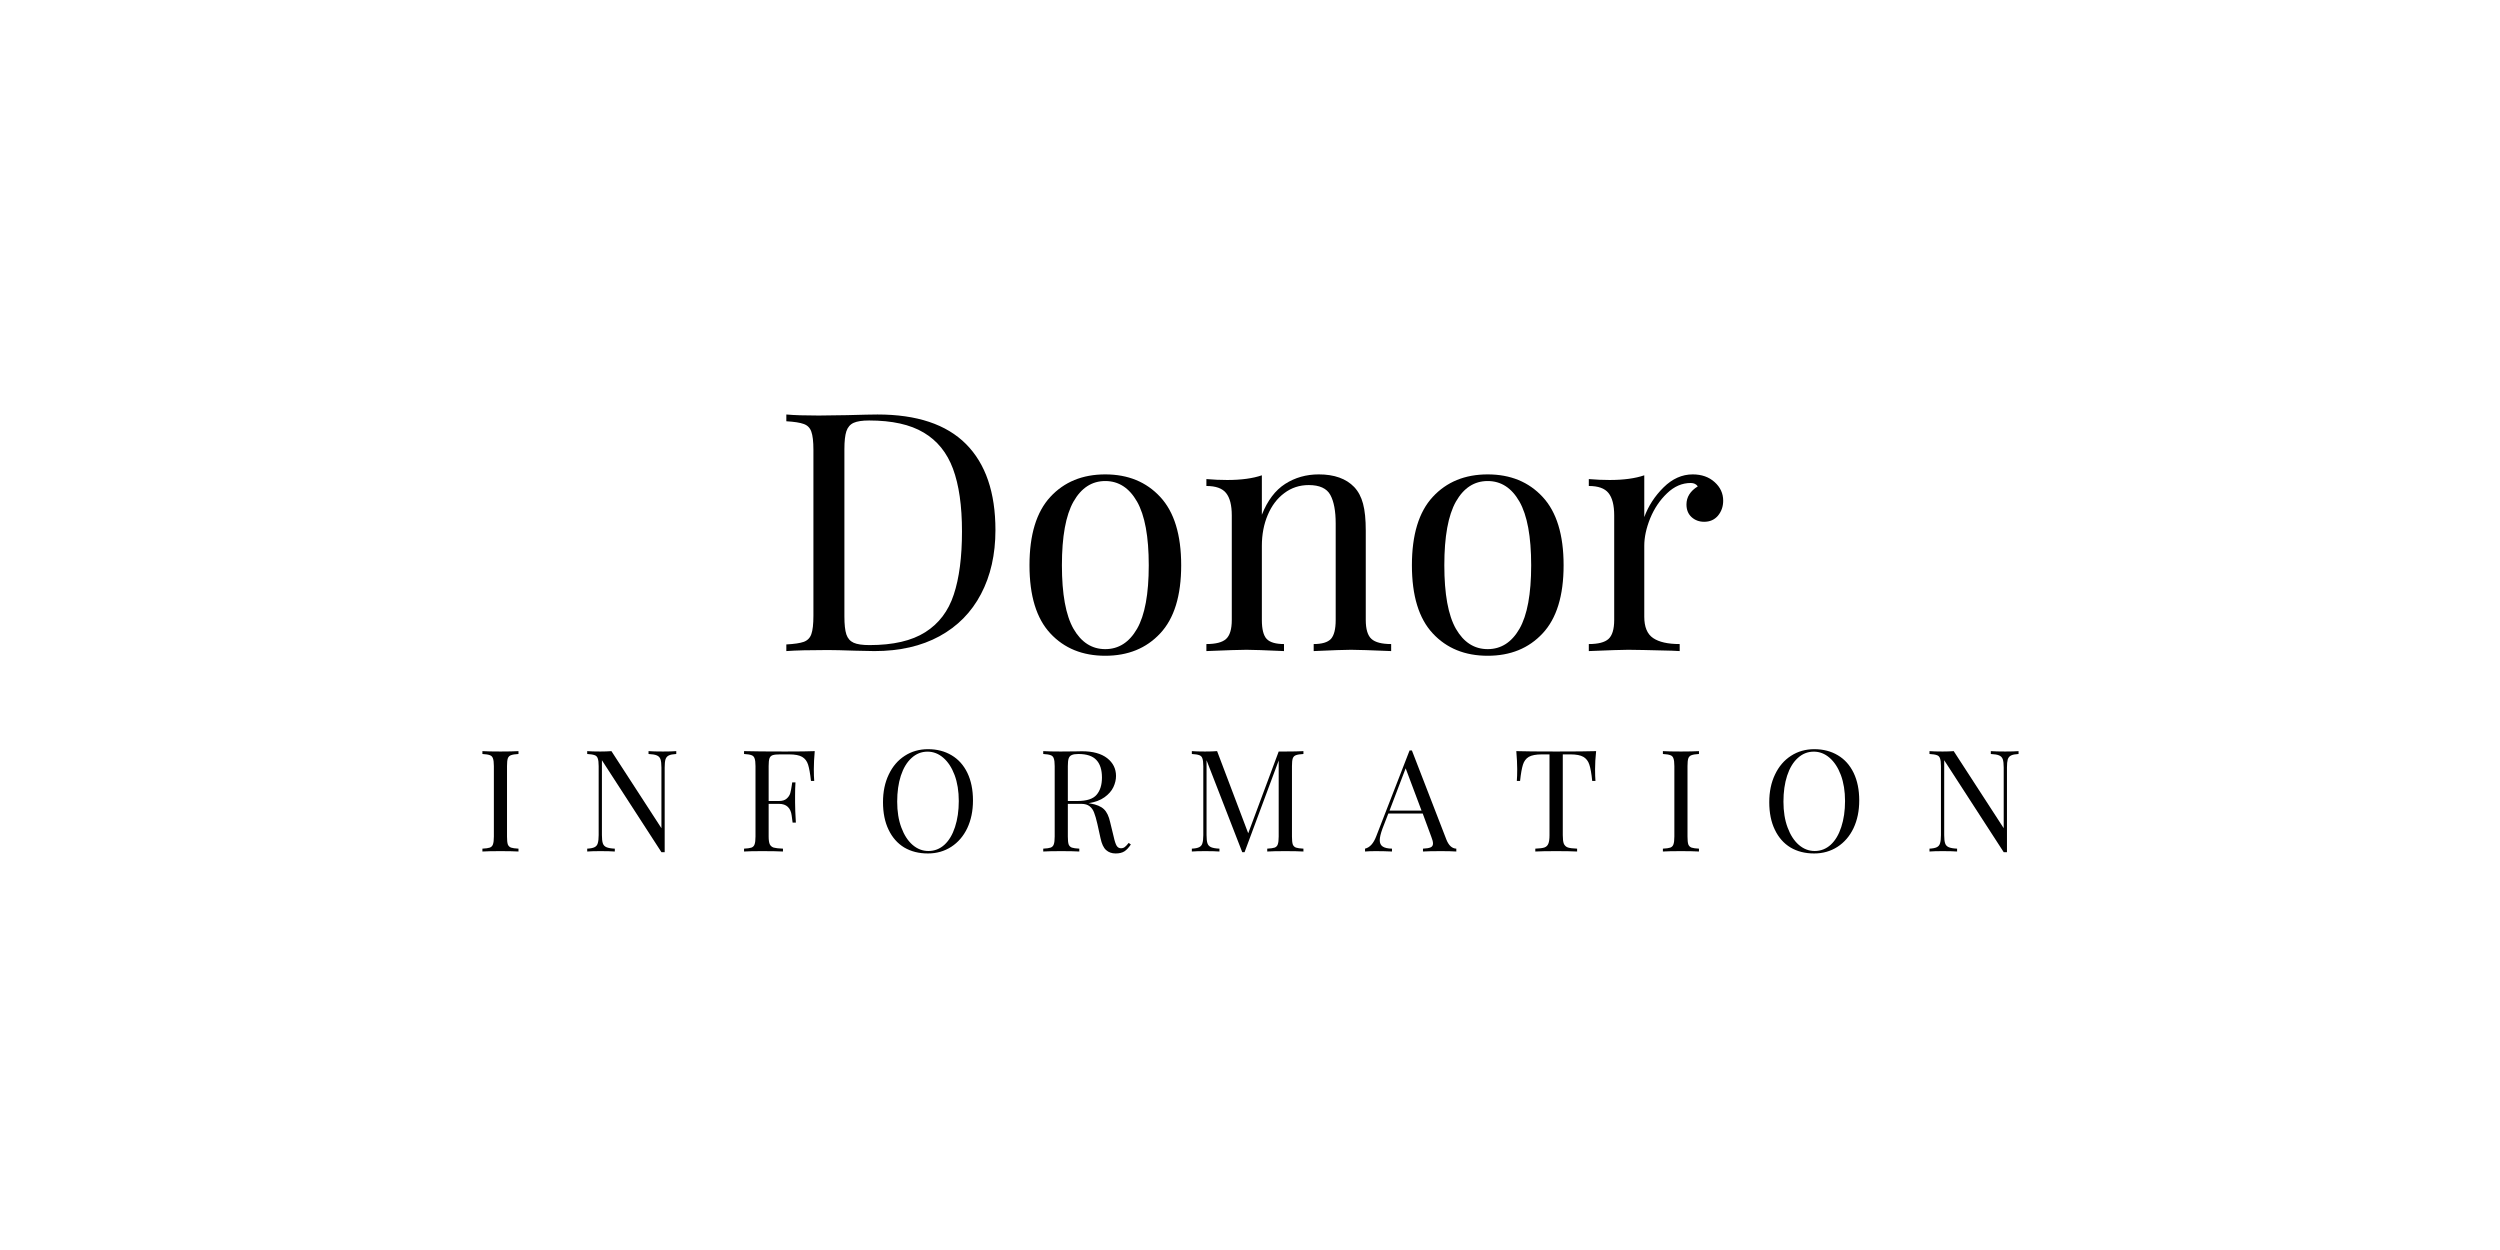 <svg xmlns="http://www.w3.org/2000/svg" xmlns:xlink="http://www.w3.org/1999/xlink" width="400" zoomAndPan="magnify" viewBox="0 0 300 150" height="200" preserveAspectRatio="xMidYMid meet" version="1.0"><defs><g/></defs><g fill="#000000" fill-opacity="1"><g transform="translate(92.672, 78.13)"><g><path d="M 12.625 -28.391 C 17.352 -28.391 20.895 -27.207 23.25 -24.844 C 25.602 -22.477 26.781 -19.035 26.781 -14.516 C 26.781 -11.598 26.203 -9.039 25.047 -6.844 C 23.898 -4.656 22.238 -2.969 20.062 -1.781 C 17.883 -0.594 15.285 0 12.266 0 L 9.938 -0.047 C 8.445 -0.098 7.352 -0.125 6.656 -0.125 C 4.469 -0.125 2.812 -0.082 1.688 0 L 1.688 -0.797 C 2.645 -0.848 3.344 -0.953 3.781 -1.109 C 4.227 -1.273 4.531 -1.582 4.688 -2.031 C 4.852 -2.488 4.938 -3.227 4.938 -4.25 L 4.938 -24.141 C 4.938 -25.148 4.852 -25.879 4.688 -26.328 C 4.531 -26.785 4.227 -27.094 3.781 -27.25 C 3.344 -27.414 2.645 -27.523 1.688 -27.578 L 1.688 -28.391 C 2.625 -28.305 3.922 -28.266 5.578 -28.266 L 8.984 -28.312 C 10.797 -28.363 12.008 -28.391 12.625 -28.391 Z M 11.625 -27.672 C 10.801 -27.672 10.18 -27.578 9.766 -27.391 C 9.348 -27.203 9.055 -26.863 8.891 -26.375 C 8.734 -25.895 8.656 -25.176 8.656 -24.219 L 8.656 -4.172 C 8.656 -3.203 8.734 -2.477 8.891 -2 C 9.055 -1.52 9.348 -1.188 9.766 -1 C 10.18 -0.812 10.816 -0.719 11.672 -0.719 C 14.504 -0.719 16.734 -1.234 18.359 -2.266 C 19.992 -3.297 21.133 -4.801 21.781 -6.781 C 22.438 -8.758 22.766 -11.285 22.766 -14.359 C 22.766 -17.43 22.406 -19.938 21.688 -21.875 C 20.969 -23.812 19.797 -25.258 18.172 -26.219 C 16.555 -27.188 14.375 -27.672 11.625 -27.672 Z M 11.625 -27.672 "/></g></g></g><g fill="#000000" fill-opacity="1"><g transform="translate(121.648, 78.13)"><g><path d="M 10.984 -21.203 C 13.711 -21.203 15.91 -20.301 17.578 -18.5 C 19.254 -16.695 20.094 -13.961 20.094 -10.297 C 20.094 -6.641 19.254 -3.914 17.578 -2.125 C 15.91 -0.332 13.711 0.562 10.984 0.562 C 8.254 0.562 6.055 -0.332 4.391 -2.125 C 2.723 -3.914 1.891 -6.641 1.891 -10.297 C 1.891 -13.961 2.723 -16.695 4.391 -18.5 C 6.055 -20.301 8.254 -21.203 10.984 -21.203 Z M 10.984 -20.406 C 9.379 -20.406 8.109 -19.582 7.172 -17.938 C 6.242 -16.289 5.781 -13.742 5.781 -10.297 C 5.781 -6.848 6.242 -4.305 7.172 -2.672 C 8.109 -1.047 9.379 -0.234 10.984 -0.234 C 12.586 -0.234 13.859 -1.047 14.797 -2.672 C 15.734 -4.305 16.203 -6.848 16.203 -10.297 C 16.203 -13.742 15.734 -16.289 14.797 -17.938 C 13.859 -19.582 12.586 -20.406 10.984 -20.406 Z M 10.984 -20.406 "/></g></g></g><g fill="#000000" fill-opacity="1"><g transform="translate(143.611, 78.13)"><g><path d="M 14.641 -21.203 C 16.504 -21.203 17.922 -20.695 18.891 -19.688 C 19.391 -19.156 19.742 -18.488 19.953 -17.688 C 20.172 -16.883 20.281 -15.801 20.281 -14.438 L 20.281 -3.734 C 20.281 -2.629 20.508 -1.867 20.969 -1.453 C 21.426 -1.047 22.211 -0.844 23.328 -0.844 L 23.328 0 C 20.867 -0.102 19.266 -0.156 18.516 -0.156 C 17.773 -0.156 16.281 -0.102 14.031 0 L 14.031 -0.844 C 15.02 -0.844 15.707 -1.047 16.094 -1.453 C 16.477 -1.867 16.672 -2.629 16.672 -3.734 L 16.672 -15.312 C 16.672 -16.812 16.457 -17.953 16.031 -18.734 C 15.602 -19.523 14.738 -19.922 13.438 -19.922 C 12.332 -19.922 11.352 -19.598 10.5 -18.953 C 9.645 -18.316 8.984 -17.441 8.516 -16.328 C 8.047 -15.223 7.812 -13.988 7.812 -12.625 L 7.812 -3.734 C 7.812 -2.629 8.004 -1.867 8.391 -1.453 C 8.785 -1.047 9.477 -0.844 10.469 -0.844 L 10.469 0 C 8.219 -0.102 6.719 -0.156 5.969 -0.156 C 5.219 -0.156 3.613 -0.102 1.156 0 L 1.156 -0.844 C 2.281 -0.844 3.066 -1.047 3.516 -1.453 C 3.973 -1.867 4.203 -2.629 4.203 -3.734 L 4.203 -16.281 C 4.203 -17.508 3.973 -18.406 3.516 -18.969 C 3.066 -19.531 2.281 -19.812 1.156 -19.812 L 1.156 -20.641 C 2.02 -20.566 2.852 -20.531 3.656 -20.531 C 5.332 -20.531 6.719 -20.719 7.812 -21.094 L 7.812 -16.359 C 8.488 -18.066 9.422 -19.301 10.609 -20.062 C 11.797 -20.82 13.141 -21.203 14.641 -21.203 Z M 14.641 -21.203 "/></g></g></g><g fill="#000000" fill-opacity="1"><g transform="translate(167.538, 78.13)"><g><path d="M 10.984 -21.203 C 13.711 -21.203 15.91 -20.301 17.578 -18.5 C 19.254 -16.695 20.094 -13.961 20.094 -10.297 C 20.094 -6.641 19.254 -3.914 17.578 -2.125 C 15.91 -0.332 13.711 0.562 10.984 0.562 C 8.254 0.562 6.055 -0.332 4.391 -2.125 C 2.723 -3.914 1.891 -6.641 1.891 -10.297 C 1.891 -13.961 2.723 -16.695 4.391 -18.5 C 6.055 -20.301 8.254 -21.203 10.984 -21.203 Z M 10.984 -20.406 C 9.379 -20.406 8.109 -19.582 7.172 -17.938 C 6.242 -16.289 5.781 -13.742 5.781 -10.297 C 5.781 -6.848 6.242 -4.305 7.172 -2.672 C 8.109 -1.047 9.379 -0.234 10.984 -0.234 C 12.586 -0.234 13.859 -1.047 14.797 -2.672 C 15.734 -4.305 16.203 -6.848 16.203 -10.297 C 16.203 -13.742 15.734 -16.289 14.797 -17.938 C 13.859 -19.582 12.586 -20.406 10.984 -20.406 Z M 10.984 -20.406 "/></g></g></g><g fill="#000000" fill-opacity="1"><g transform="translate(189.501, 78.13)"><g><path d="M 13.625 -21.203 C 14.695 -21.203 15.57 -20.895 16.25 -20.281 C 16.938 -19.664 17.281 -18.922 17.281 -18.047 C 17.281 -17.348 17.07 -16.75 16.656 -16.25 C 16.238 -15.758 15.688 -15.516 15 -15.516 C 14.406 -15.516 13.898 -15.703 13.484 -16.078 C 13.078 -16.453 12.875 -16.957 12.875 -17.594 C 12.875 -18.477 13.328 -19.203 14.234 -19.766 C 14.047 -20.035 13.766 -20.172 13.391 -20.172 C 12.348 -20.172 11.398 -19.758 10.547 -18.938 C 9.691 -18.125 9.02 -17.129 8.531 -15.953 C 8.051 -14.773 7.812 -13.664 7.812 -12.625 L 7.812 -4.125 C 7.812 -2.895 8.164 -2.039 8.875 -1.562 C 9.582 -1.082 10.645 -0.844 12.062 -0.844 L 12.062 0 L 11.109 -0.047 C 8.379 -0.117 6.641 -0.156 5.891 -0.156 C 5.191 -0.156 3.613 -0.102 1.156 0 L 1.156 -0.844 C 2.281 -0.844 3.066 -1.047 3.516 -1.453 C 3.973 -1.867 4.203 -2.629 4.203 -3.734 L 4.203 -16.281 C 4.203 -17.508 3.973 -18.406 3.516 -18.969 C 3.066 -19.531 2.281 -19.812 1.156 -19.812 L 1.156 -20.641 C 2.02 -20.566 2.852 -20.531 3.656 -20.531 C 5.332 -20.531 6.719 -20.719 7.812 -21.094 L 7.812 -16.078 C 8.301 -17.41 9.07 -18.598 10.125 -19.641 C 11.176 -20.68 12.344 -21.203 13.625 -21.203 Z M 13.625 -21.203 "/></g></g></g><g fill="#000000" fill-opacity="1"><g transform="translate(57.17, 102.182)"><g><path d="M 5.047 -11.703 C 4.641 -11.68 4.344 -11.633 4.156 -11.562 C 3.969 -11.5 3.836 -11.367 3.766 -11.172 C 3.703 -10.984 3.672 -10.676 3.672 -10.25 L 3.672 -1.797 C 3.672 -1.367 3.703 -1.055 3.766 -0.859 C 3.836 -0.672 3.969 -0.539 4.156 -0.469 C 4.344 -0.406 4.641 -0.363 5.047 -0.344 L 5.047 0 C 4.523 -0.031 3.805 -0.047 2.891 -0.047 C 1.91 -0.047 1.188 -0.031 0.719 0 L 0.719 -0.344 C 1.125 -0.363 1.422 -0.406 1.609 -0.469 C 1.797 -0.539 1.922 -0.672 1.984 -0.859 C 2.055 -1.055 2.094 -1.367 2.094 -1.797 L 2.094 -10.25 C 2.094 -10.676 2.055 -10.984 1.984 -11.172 C 1.922 -11.367 1.797 -11.5 1.609 -11.562 C 1.422 -11.633 1.125 -11.68 0.719 -11.703 L 0.719 -12.047 C 1.188 -12.016 1.91 -12 2.891 -12 C 3.797 -12 4.516 -12.016 5.047 -12.047 Z M 5.047 -11.703 "/></g></g></g><g fill="#000000" fill-opacity="1"><g transform="translate(69.746, 102.182)"><g><path d="M 11.406 -11.703 C 11.008 -11.68 10.711 -11.625 10.516 -11.531 C 10.316 -11.438 10.18 -11.273 10.109 -11.047 C 10.047 -10.828 10.016 -10.504 10.016 -10.078 L 10.016 0.078 L 9.625 0.078 L 2.484 -10.953 L 2.484 -1.969 C 2.484 -1.531 2.52 -1.203 2.594 -0.984 C 2.664 -0.766 2.812 -0.609 3.031 -0.516 C 3.25 -0.422 3.582 -0.363 4.031 -0.344 L 4.031 0 C 3.625 -0.031 3.047 -0.047 2.297 -0.047 C 1.617 -0.047 1.094 -0.031 0.719 0 L 0.719 -0.344 C 1.113 -0.363 1.406 -0.422 1.594 -0.516 C 1.789 -0.609 1.922 -0.766 1.984 -0.984 C 2.055 -1.211 2.094 -1.539 2.094 -1.969 L 2.094 -10.25 C 2.094 -10.676 2.055 -10.984 1.984 -11.172 C 1.922 -11.367 1.797 -11.5 1.609 -11.562 C 1.422 -11.633 1.125 -11.68 0.719 -11.703 L 0.719 -12.047 C 1.094 -12.016 1.617 -12 2.297 -12 C 2.805 -12 3.25 -12.016 3.625 -12.047 L 9.625 -2.797 L 9.625 -10.078 C 9.625 -10.516 9.586 -10.844 9.516 -11.062 C 9.441 -11.281 9.297 -11.438 9.078 -11.531 C 8.867 -11.625 8.535 -11.68 8.078 -11.703 L 8.078 -12.047 C 8.484 -12.016 9.062 -12 9.812 -12 C 10.5 -12 11.031 -12.016 11.406 -12.047 Z M 11.406 -11.703 "/></g></g></g><g fill="#000000" fill-opacity="1"><g transform="translate(88.566, 102.182)"><g><path d="M 9.203 -12.047 C 9.129 -11.242 9.094 -10.52 9.094 -9.875 C 9.094 -9.301 9.109 -8.832 9.141 -8.469 L 8.75 -8.469 C 8.656 -9.344 8.539 -9.992 8.406 -10.422 C 8.27 -10.848 8.031 -11.16 7.688 -11.359 C 7.352 -11.555 6.832 -11.656 6.125 -11.656 L 5.047 -11.656 C 4.641 -11.656 4.344 -11.625 4.156 -11.562 C 3.969 -11.5 3.836 -11.367 3.766 -11.172 C 3.703 -10.984 3.672 -10.676 3.672 -10.25 L 3.672 -6.062 L 4.922 -6.062 C 5.316 -6.062 5.617 -6.156 5.828 -6.344 C 6.047 -6.531 6.191 -6.75 6.266 -7 C 6.336 -7.258 6.398 -7.582 6.453 -7.969 L 6.5 -8.297 L 6.891 -8.297 C 6.859 -7.828 6.844 -7.297 6.844 -6.703 L 6.844 -5.891 C 6.844 -5.305 6.875 -4.5 6.938 -3.469 L 6.547 -3.469 C 6.535 -3.551 6.5 -3.828 6.438 -4.297 C 6.383 -4.766 6.227 -5.117 5.969 -5.359 C 5.719 -5.598 5.367 -5.719 4.922 -5.719 L 3.672 -5.719 L 3.672 -1.797 C 3.672 -1.367 3.719 -1.055 3.812 -0.859 C 3.906 -0.672 4.062 -0.539 4.281 -0.469 C 4.508 -0.406 4.879 -0.363 5.391 -0.344 L 5.391 0 C 4.805 -0.031 3.973 -0.047 2.891 -0.047 C 1.91 -0.047 1.188 -0.031 0.719 0 L 0.719 -0.344 C 1.125 -0.363 1.422 -0.406 1.609 -0.469 C 1.797 -0.539 1.922 -0.672 1.984 -0.859 C 2.055 -1.055 2.094 -1.367 2.094 -1.797 L 2.094 -10.25 C 2.094 -10.676 2.055 -10.984 1.984 -11.172 C 1.922 -11.367 1.797 -11.5 1.609 -11.562 C 1.422 -11.633 1.125 -11.68 0.719 -11.703 L 0.719 -12.047 C 1.82 -12.016 3.469 -12 5.656 -12 C 7.32 -12 8.504 -12.016 9.203 -12.047 Z M 9.203 -12.047 "/></g></g></g><g fill="#000000" fill-opacity="1"><g transform="translate(105.054, 102.182)"><g><path d="M 6.312 -12.281 C 7.383 -12.281 8.328 -12.035 9.141 -11.547 C 9.953 -11.066 10.582 -10.363 11.031 -9.438 C 11.477 -8.508 11.703 -7.406 11.703 -6.125 C 11.703 -4.875 11.473 -3.766 11.016 -2.797 C 10.555 -1.836 9.914 -1.094 9.094 -0.562 C 8.27 -0.031 7.336 0.234 6.297 0.234 C 5.211 0.234 4.266 -0.004 3.453 -0.484 C 2.648 -0.973 2.023 -1.68 1.578 -2.609 C 1.129 -3.535 0.906 -4.641 0.906 -5.922 C 0.906 -7.172 1.133 -8.273 1.594 -9.234 C 2.051 -10.203 2.691 -10.953 3.516 -11.484 C 4.336 -12.016 5.27 -12.281 6.312 -12.281 Z M 6.25 -11.984 C 5.52 -11.984 4.879 -11.727 4.328 -11.219 C 3.773 -10.719 3.348 -10.008 3.047 -9.094 C 2.754 -8.188 2.609 -7.148 2.609 -5.984 C 2.609 -4.805 2.773 -3.77 3.109 -2.875 C 3.441 -1.977 3.891 -1.285 4.453 -0.797 C 5.023 -0.305 5.66 -0.062 6.359 -0.062 C 7.086 -0.062 7.727 -0.312 8.281 -0.812 C 8.832 -1.32 9.254 -2.031 9.547 -2.938 C 9.848 -3.852 10 -4.895 10 -6.062 C 10 -7.238 9.832 -8.273 9.5 -9.172 C 9.164 -10.066 8.711 -10.758 8.141 -11.25 C 7.578 -11.738 6.945 -11.984 6.25 -11.984 Z M 6.25 -11.984 "/></g></g></g><g fill="#000000" fill-opacity="1"><g transform="translate(124.469, 102.182)"><g><path d="M 11.234 -0.844 C 10.973 -0.457 10.711 -0.18 10.453 -0.016 C 10.191 0.148 9.844 0.234 9.406 0.234 C 8.945 0.234 8.566 0.098 8.266 -0.172 C 7.961 -0.441 7.738 -0.914 7.594 -1.594 L 7.219 -3.297 C 7.082 -3.891 6.953 -4.344 6.828 -4.656 C 6.711 -4.977 6.535 -5.234 6.297 -5.422 C 6.055 -5.617 5.723 -5.719 5.297 -5.719 L 3.672 -5.719 L 3.672 -1.797 C 3.672 -1.367 3.703 -1.055 3.766 -0.859 C 3.836 -0.672 3.969 -0.539 4.156 -0.469 C 4.344 -0.406 4.641 -0.363 5.047 -0.344 L 5.047 0 C 4.523 -0.031 3.805 -0.047 2.891 -0.047 C 1.91 -0.047 1.188 -0.031 0.719 0 L 0.719 -0.344 C 1.125 -0.363 1.422 -0.406 1.609 -0.469 C 1.797 -0.539 1.922 -0.672 1.984 -0.859 C 2.055 -1.055 2.094 -1.367 2.094 -1.797 L 2.094 -10.25 C 2.094 -10.676 2.055 -10.984 1.984 -11.172 C 1.922 -11.367 1.797 -11.5 1.609 -11.562 C 1.422 -11.633 1.125 -11.68 0.719 -11.703 L 0.719 -12.047 C 1.188 -12.016 1.879 -12 2.797 -12 L 4.625 -12.016 C 4.844 -12.023 5.086 -12.031 5.359 -12.031 C 6.672 -12.031 7.68 -11.754 8.391 -11.203 C 9.098 -10.648 9.453 -9.938 9.453 -9.062 C 9.453 -8.625 9.348 -8.18 9.141 -7.734 C 8.93 -7.285 8.578 -6.879 8.078 -6.516 C 7.586 -6.16 6.945 -5.922 6.156 -5.797 L 6.359 -5.766 C 7.109 -5.641 7.656 -5.41 8 -5.078 C 8.344 -4.754 8.594 -4.234 8.75 -3.516 L 9.172 -1.781 C 9.285 -1.258 9.406 -0.895 9.531 -0.688 C 9.656 -0.488 9.828 -0.391 10.047 -0.391 C 10.234 -0.391 10.391 -0.441 10.516 -0.547 C 10.648 -0.648 10.801 -0.812 10.969 -1.031 Z M 4.938 -11.703 C 4.582 -11.703 4.316 -11.66 4.141 -11.578 C 3.961 -11.504 3.836 -11.363 3.766 -11.156 C 3.703 -10.957 3.672 -10.656 3.672 -10.25 L 3.672 -6.062 L 4.812 -6.062 C 5.938 -6.062 6.707 -6.312 7.125 -6.812 C 7.551 -7.312 7.766 -8 7.766 -8.875 C 7.766 -9.812 7.539 -10.516 7.094 -10.984 C 6.656 -11.461 5.938 -11.703 4.938 -11.703 Z M 4.938 -11.703 "/></g></g></g><g fill="#000000" fill-opacity="1"><g transform="translate(142.302, 102.182)"><g><path d="M 14.109 -11.703 C 13.703 -11.68 13.406 -11.633 13.219 -11.562 C 13.031 -11.5 12.898 -11.367 12.828 -11.172 C 12.766 -10.984 12.734 -10.676 12.734 -10.25 L 12.734 -1.797 C 12.734 -1.367 12.766 -1.055 12.828 -0.859 C 12.898 -0.672 13.031 -0.539 13.219 -0.469 C 13.406 -0.406 13.703 -0.363 14.109 -0.344 L 14.109 0 C 13.586 -0.031 12.863 -0.047 11.938 -0.047 C 10.969 -0.047 10.242 -0.031 9.766 0 L 9.766 -0.344 C 10.172 -0.363 10.469 -0.406 10.656 -0.469 C 10.844 -0.539 10.969 -0.672 11.031 -0.859 C 11.102 -1.055 11.141 -1.367 11.141 -1.797 L 11.141 -10.922 L 7.047 0.078 L 6.766 0.078 L 2.484 -10.953 L 2.484 -1.969 C 2.484 -1.531 2.52 -1.203 2.594 -0.984 C 2.664 -0.766 2.812 -0.609 3.031 -0.516 C 3.25 -0.422 3.582 -0.363 4.031 -0.344 L 4.031 0 C 3.625 -0.031 3.047 -0.047 2.297 -0.047 C 1.617 -0.047 1.094 -0.031 0.719 0 L 0.719 -0.344 C 1.113 -0.363 1.406 -0.422 1.594 -0.516 C 1.789 -0.609 1.922 -0.766 1.984 -0.984 C 2.055 -1.211 2.094 -1.539 2.094 -1.969 L 2.094 -10.25 C 2.094 -10.676 2.055 -10.984 1.984 -11.172 C 1.922 -11.367 1.797 -11.5 1.609 -11.562 C 1.422 -11.633 1.125 -11.68 0.719 -11.703 L 0.719 -12.047 C 1.094 -12.016 1.617 -12 2.297 -12 C 2.891 -12 3.375 -12.016 3.75 -12.047 L 7.484 -2.188 L 11.141 -12 L 11.938 -12 C 12.863 -12 13.586 -12.016 14.109 -12.047 Z M 14.109 -11.703 "/></g></g></g><g fill="#000000" fill-opacity="1"><g transform="translate(163.929, 102.182)"><g><path d="M 9.641 -1.422 C 9.922 -0.723 10.316 -0.363 10.828 -0.344 L 10.828 0 C 10.367 -0.031 9.758 -0.047 9 -0.047 C 8.02 -0.047 7.297 -0.031 6.828 0 L 6.828 -0.344 C 7.254 -0.363 7.562 -0.414 7.75 -0.5 C 7.938 -0.582 8.031 -0.738 8.031 -0.969 C 8.031 -1.164 7.961 -1.43 7.828 -1.766 L 6.797 -4.562 L 2.672 -4.562 L 1.969 -2.75 C 1.75 -2.145 1.641 -1.68 1.641 -1.359 C 1.641 -1.004 1.758 -0.75 2 -0.594 C 2.238 -0.438 2.609 -0.352 3.109 -0.344 L 3.109 0 C 2.461 -0.031 1.812 -0.047 1.156 -0.047 C 0.645 -0.047 0.219 -0.031 -0.125 0 L -0.125 -0.344 C 0.445 -0.477 0.895 -0.973 1.219 -1.828 L 5.219 -12.125 L 5.5 -12.125 Z M 6.656 -4.906 L 4.75 -9.984 L 2.812 -4.906 Z M 6.656 -4.906 "/></g></g></g><g fill="#000000" fill-opacity="1"><g transform="translate(181.456, 102.182)"><g><path d="M 10.078 -12.047 C 9.992 -11.242 9.953 -10.52 9.953 -9.875 C 9.953 -9.301 9.969 -8.832 10 -8.469 L 9.609 -8.469 C 9.523 -9.344 9.41 -9.992 9.266 -10.422 C 9.129 -10.848 8.891 -11.16 8.547 -11.359 C 8.211 -11.555 7.695 -11.656 7 -11.656 L 6.078 -11.656 L 6.078 -1.969 C 6.078 -1.5 6.117 -1.156 6.203 -0.938 C 6.297 -0.719 6.457 -0.566 6.688 -0.484 C 6.914 -0.41 7.285 -0.363 7.797 -0.344 L 7.797 0 C 7.203 -0.031 6.367 -0.047 5.297 -0.047 C 4.16 -0.047 3.32 -0.031 2.781 0 L 2.781 -0.344 C 3.289 -0.363 3.656 -0.41 3.875 -0.484 C 4.102 -0.566 4.258 -0.719 4.344 -0.938 C 4.438 -1.156 4.484 -1.5 4.484 -1.969 L 4.484 -11.656 L 3.578 -11.656 C 2.867 -11.656 2.344 -11.555 2 -11.359 C 1.664 -11.16 1.43 -10.848 1.297 -10.422 C 1.16 -9.992 1.047 -9.344 0.953 -8.469 L 0.562 -8.469 C 0.594 -8.832 0.609 -9.301 0.609 -9.875 C 0.609 -10.52 0.57 -11.242 0.5 -12.047 C 1.438 -12.016 3.035 -12 5.297 -12 C 7.535 -12 9.129 -12.016 10.078 -12.047 Z M 10.078 -12.047 "/></g></g></g><g fill="#000000" fill-opacity="1"><g transform="translate(198.829, 102.182)"><g><path d="M 5.047 -11.703 C 4.641 -11.68 4.344 -11.633 4.156 -11.562 C 3.969 -11.5 3.836 -11.367 3.766 -11.172 C 3.703 -10.984 3.672 -10.676 3.672 -10.25 L 3.672 -1.797 C 3.672 -1.367 3.703 -1.055 3.766 -0.859 C 3.836 -0.672 3.969 -0.539 4.156 -0.469 C 4.344 -0.406 4.641 -0.363 5.047 -0.344 L 5.047 0 C 4.523 -0.031 3.805 -0.047 2.891 -0.047 C 1.91 -0.047 1.188 -0.031 0.719 0 L 0.719 -0.344 C 1.125 -0.363 1.422 -0.406 1.609 -0.469 C 1.797 -0.539 1.922 -0.672 1.984 -0.859 C 2.055 -1.055 2.094 -1.367 2.094 -1.797 L 2.094 -10.25 C 2.094 -10.676 2.055 -10.984 1.984 -11.172 C 1.922 -11.367 1.797 -11.5 1.609 -11.562 C 1.422 -11.633 1.125 -11.68 0.719 -11.703 L 0.719 -12.047 C 1.188 -12.016 1.91 -12 2.891 -12 C 3.797 -12 4.516 -12.016 5.047 -12.047 Z M 5.047 -11.703 "/></g></g></g><g fill="#000000" fill-opacity="1"><g transform="translate(211.405, 102.182)"><g><path d="M 6.312 -12.281 C 7.383 -12.281 8.328 -12.035 9.141 -11.547 C 9.953 -11.066 10.582 -10.363 11.031 -9.438 C 11.477 -8.508 11.703 -7.406 11.703 -6.125 C 11.703 -4.875 11.473 -3.766 11.016 -2.797 C 10.555 -1.836 9.914 -1.094 9.094 -0.562 C 8.27 -0.031 7.336 0.234 6.297 0.234 C 5.211 0.234 4.266 -0.004 3.453 -0.484 C 2.648 -0.973 2.023 -1.68 1.578 -2.609 C 1.129 -3.535 0.906 -4.641 0.906 -5.922 C 0.906 -7.172 1.133 -8.273 1.594 -9.234 C 2.051 -10.203 2.691 -10.953 3.516 -11.484 C 4.336 -12.016 5.27 -12.281 6.312 -12.281 Z M 6.25 -11.984 C 5.52 -11.984 4.879 -11.727 4.328 -11.219 C 3.773 -10.719 3.348 -10.008 3.047 -9.094 C 2.754 -8.188 2.609 -7.148 2.609 -5.984 C 2.609 -4.805 2.773 -3.77 3.109 -2.875 C 3.441 -1.977 3.891 -1.285 4.453 -0.797 C 5.023 -0.305 5.66 -0.062 6.359 -0.062 C 7.086 -0.062 7.727 -0.312 8.281 -0.812 C 8.832 -1.32 9.254 -2.031 9.547 -2.938 C 9.848 -3.852 10 -4.895 10 -6.062 C 10 -7.238 9.832 -8.273 9.5 -9.172 C 9.164 -10.066 8.711 -10.758 8.141 -11.25 C 7.578 -11.738 6.945 -11.984 6.25 -11.984 Z M 6.25 -11.984 "/></g></g></g><g fill="#000000" fill-opacity="1"><g transform="translate(230.82, 102.182)"><g><path d="M 11.406 -11.703 C 11.008 -11.68 10.711 -11.625 10.516 -11.531 C 10.316 -11.438 10.18 -11.273 10.109 -11.047 C 10.047 -10.828 10.016 -10.504 10.016 -10.078 L 10.016 0.078 L 9.625 0.078 L 2.484 -10.953 L 2.484 -1.969 C 2.484 -1.531 2.52 -1.203 2.594 -0.984 C 2.664 -0.766 2.812 -0.609 3.031 -0.516 C 3.25 -0.422 3.582 -0.363 4.031 -0.344 L 4.031 0 C 3.625 -0.031 3.047 -0.047 2.297 -0.047 C 1.617 -0.047 1.094 -0.031 0.719 0 L 0.719 -0.344 C 1.113 -0.363 1.406 -0.422 1.594 -0.516 C 1.789 -0.609 1.922 -0.766 1.984 -0.984 C 2.055 -1.211 2.094 -1.539 2.094 -1.969 L 2.094 -10.25 C 2.094 -10.676 2.055 -10.984 1.984 -11.172 C 1.922 -11.367 1.797 -11.5 1.609 -11.562 C 1.422 -11.633 1.125 -11.68 0.719 -11.703 L 0.719 -12.047 C 1.094 -12.016 1.617 -12 2.297 -12 C 2.805 -12 3.25 -12.016 3.625 -12.047 L 9.625 -2.797 L 9.625 -10.078 C 9.625 -10.516 9.586 -10.844 9.516 -11.062 C 9.441 -11.281 9.297 -11.438 9.078 -11.531 C 8.867 -11.625 8.535 -11.68 8.078 -11.703 L 8.078 -12.047 C 8.484 -12.016 9.062 -12 9.812 -12 C 10.5 -12 11.031 -12.016 11.406 -12.047 Z M 11.406 -11.703 "/></g></g></g></svg>